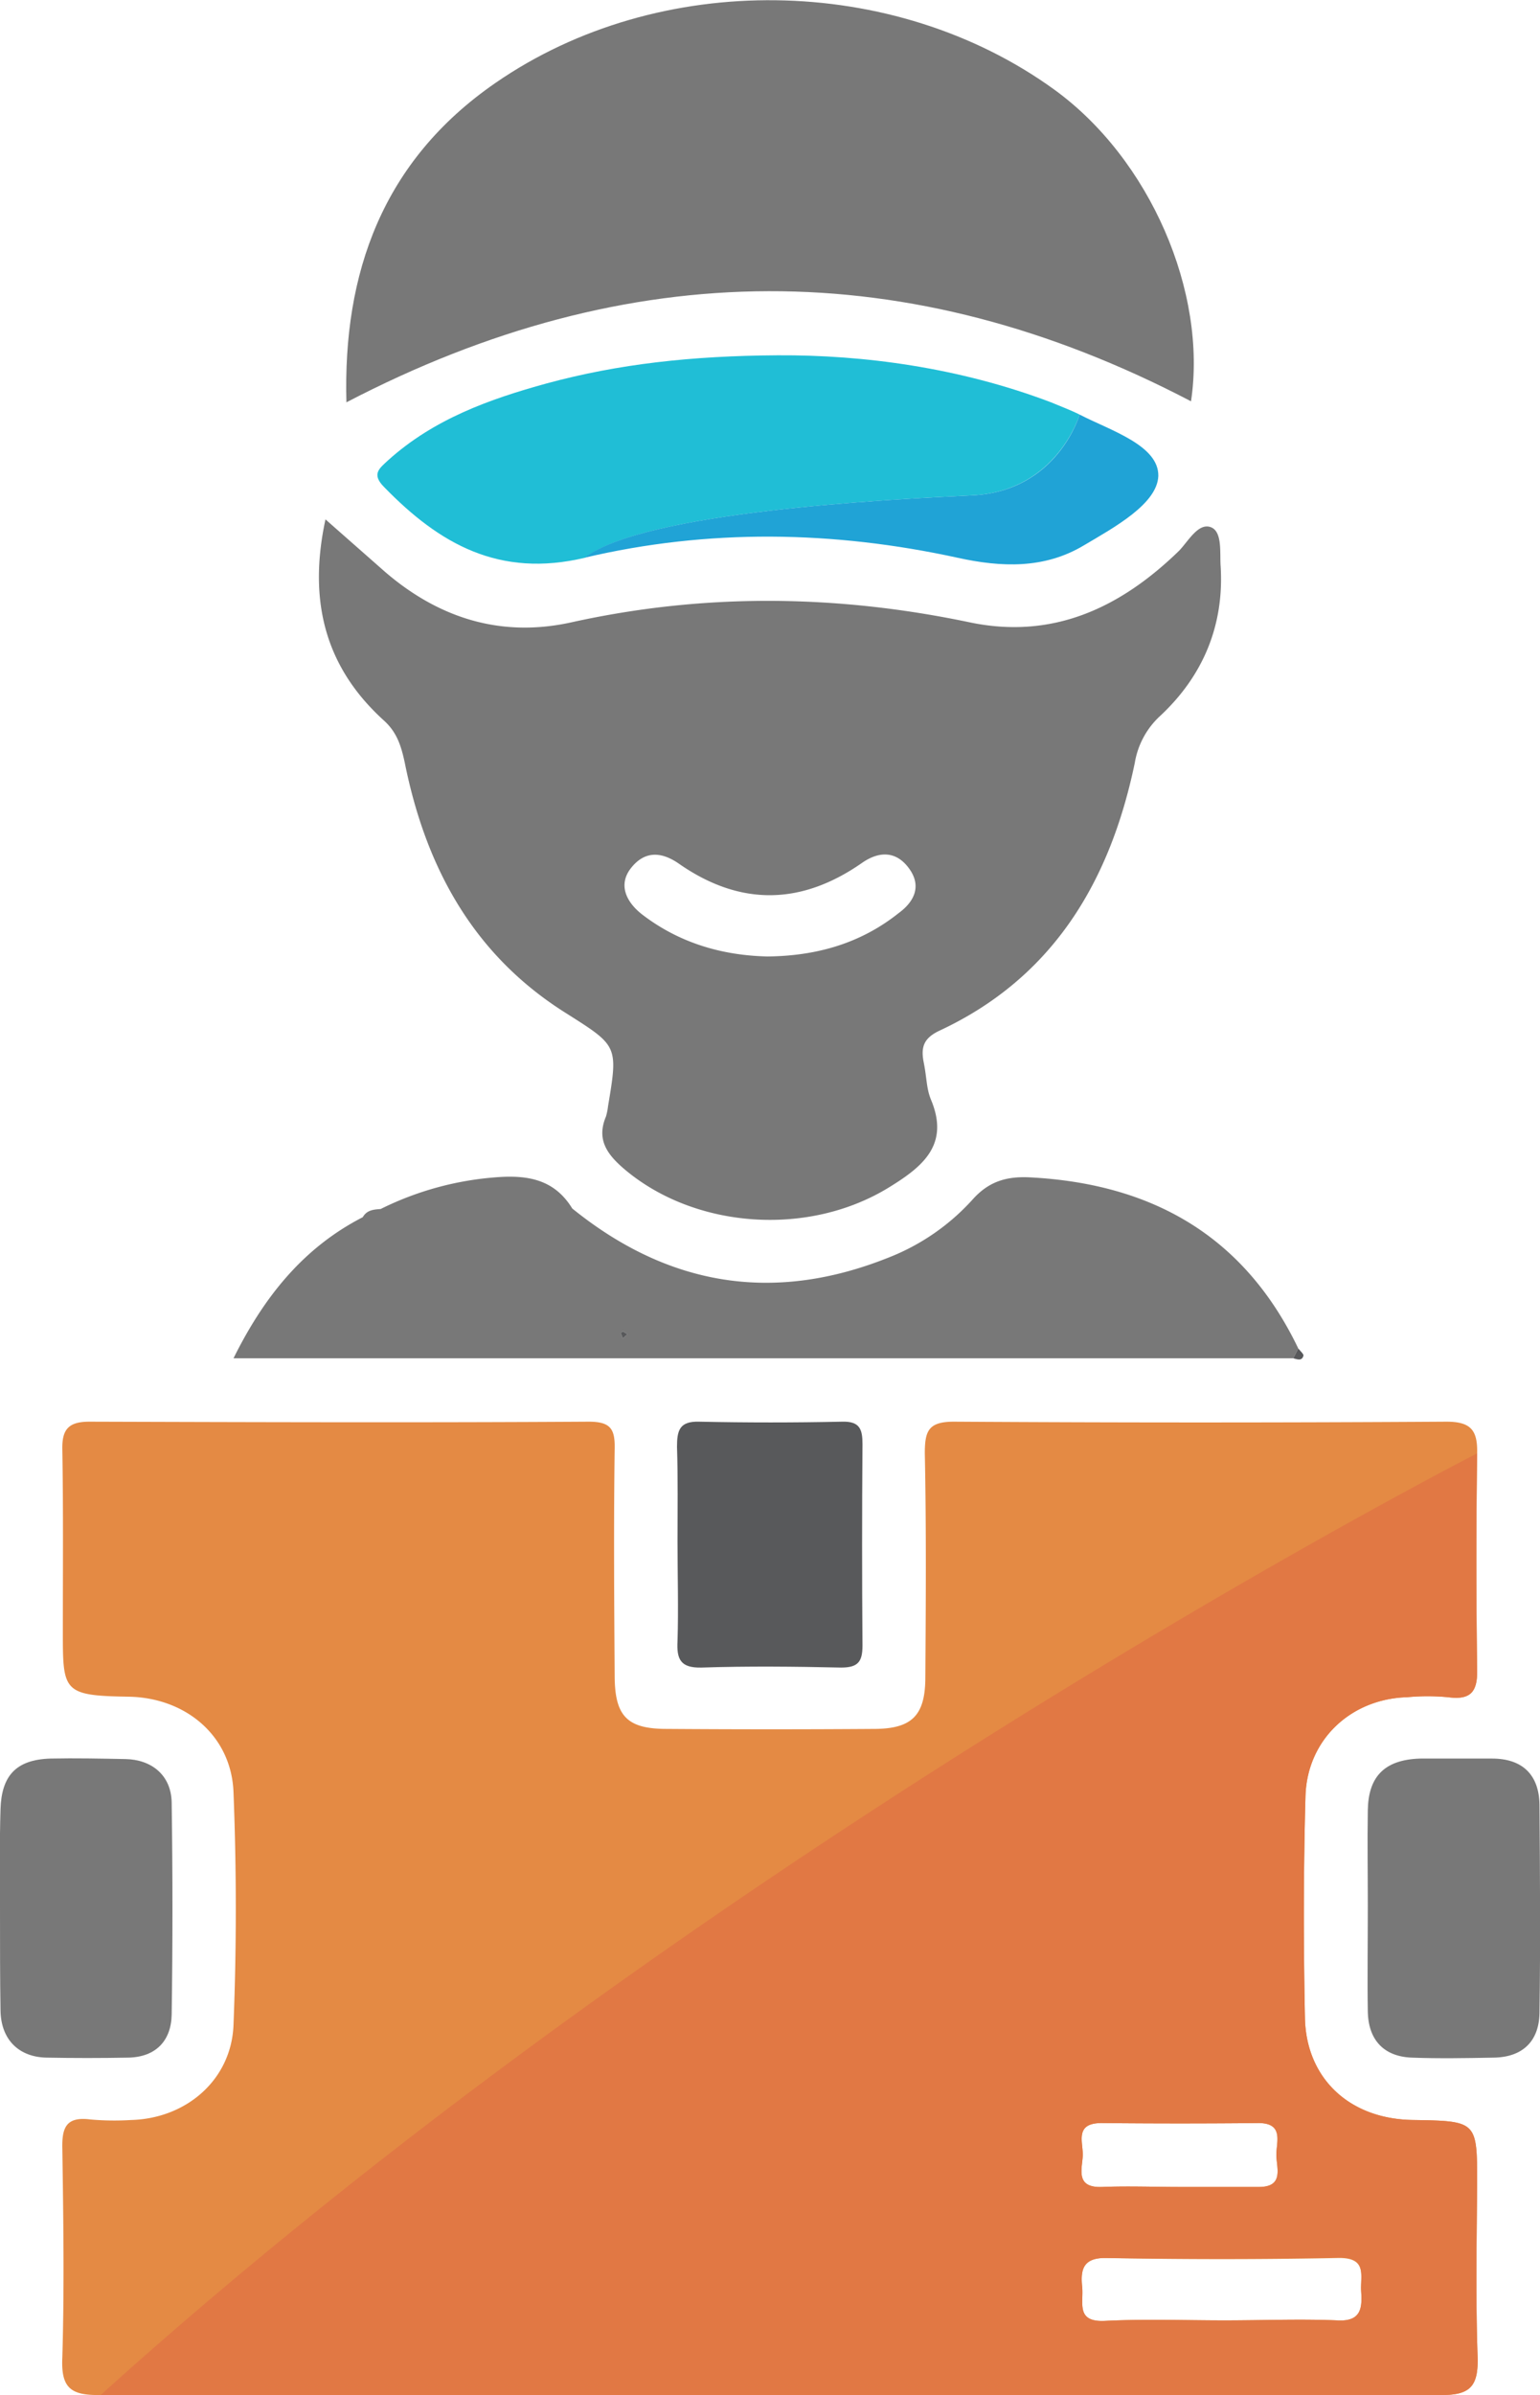 <svg id="Layer_1" data-name="Layer 1" xmlns="http://www.w3.org/2000/svg" viewBox="0 0 301.4 468.5"><defs><style>.cls-1{fill:#e48a44;}.cls-2{fill:#787878;}.cls-3{fill:#20bed6;}.cls-4{fill:#58595b;}.cls-5{fill:#e17844;}.cls-6{fill:#20a3d6;}</style></defs><path class="cls-1" d="M394.4,449.4c0-12.3,0-12.3-12.6-12.5s-20.8-8.3-21.1-19.8c-.3-14.5-.3-29,.1-43.5.3-11.1,8.9-19.1,19.9-19.4a42.8,42.8,0,0,1,8,0c4.5.6,5.8-1.1,5.7-5.5-.2-14.1-.2-28.2,0-42.2.1-4.5-1.2-6.2-6-6.2q-48.1.3-96.4,0c-5,0-5.7,1.8-5.7,6.2.3,14.7.2,29.4.1,44.2-.1,7.1-2.7,9.6-9.7,9.7-13.6.1-27.3.1-40.9,0-7.8,0-10.2-2.5-10.2-10.5-.1-14.7-.2-29.5,0-44.2.1-4-.8-5.4-5.1-5.4-32.5.2-65.1.1-97.7,0-4.1,0-5.4,1.5-5.3,5.5.2,11.8.1,23.7.1,35.5s0,12.6,12.9,12.8c11.2.2,20.1,7.7,20.5,18.7.6,15.2.6,30.4,0,45.5-.4,10.7-9.2,18.3-20,18.6a53.3,53.3,0,0,1-8-.1c-4.7-.6-5.6,1.5-5.5,5.7.2,13.6.4,27.2,0,40.8-.3,6.1,1.7,7.5,7.5,7.4,43.5-.2,87-.1,130.5-.1s87.9-.1,131.8.1h.2c5.5,0,7.1-1.7,7-7.2C394.1,472.2,394.3,460.8,394.4,449.4Zm-73.5-11.9c10.2.1,20.5.1,30.7,0,5,0,3.5,3.7,3.5,6.2s1.6,6.3-3.4,6.3-10.3,0-15.4,0-10.2-.2-15.3,0-4-3.2-3.8-5.9S315.4,437.5,320.9,437.5ZM367,476.1c-7.3-.3-14.7,0-22,0h0c-7.8,0-15.6-.3-23.4.1-5.8.3-4.2-3.5-4.5-6.6s-.1-5.8,4.7-5.7c15.1.3,30.3.3,45.4,0,5.8-.1,4.3,3.5,4.5,6.6S371.8,476.4,367,476.1Z" transform="translate(-105.3 -22.2)"/><path class="cls-2" d="M169,123.8l11.7,10.3c10.6,9.1,22.8,12.9,36.6,9.8,25.9-5.7,51.7-5.4,77.6,0,16.4,3.5,29.7-2.8,41.2-14,1.8-1.9,3.7-5.4,6.1-4.6s1.8,5.1,2,7.7c.7,11.6-3.5,21.5-11.9,29.3a16,16,0,0,0-4.9,9.1c-4.8,23.1-15.9,42-38.2,52.4-3.2,1.5-3.7,3.3-3.1,6.3s.5,5,1.4,7.2c3.7,8.8-1.6,13.1-8.1,17.1-15.8,9.8-38.1,8.2-51.9-3.5-3.4-2.9-5.5-5.8-3.6-10.3a11.8,11.8,0,0,0,.4-2c2-11.9,1.9-11.8-8.2-18.2-18.2-11.4-27.5-28.6-31.6-49.1-.7-3.2-1.5-5.8-4-8.1C169.1,152.9,165.5,140,169,123.8Zm86.5,85.5c9.7-.1,18.3-2.6,25.7-8.5,3-2.2,4.5-5.2,2.1-8.6s-5.7-3.7-9.3-1.2c-11.9,8.3-23.9,8.5-35.9.1-3.5-2.4-6.7-2.4-9.3.9s-.9,6.7,2.2,9.1C238.3,206.7,246.7,209.1,255.5,209.3Z" transform="translate(-105.3 -22.2)"/><path class="cls-2" d="M338.4,100.7c-55.3-28.9-110-28.6-165.3.2-.7-25.2,7-47.2,29.2-62.5,32-22.1,77.9-21.4,109.3,1.3C330.4,53.3,341.6,79.4,338.4,100.7Z" transform="translate(-105.3 -22.2)"/><path class="cls-3" d="M316.6,103.3s-4.4,15-21,15.8-64.2,3.2-75.8,12.2c-16.8,4-28.5-2.7-39.3-13.8-2.6-2.6-.9-3.7.8-5.3,8.9-8,19.7-11.9,31-15,14-3.8,28.4-5.4,45.2-5.5s35.6,2.4,53.5,9.2C312.9,101.7,314.8,102.4,316.6,103.3Z" transform="translate(-105.3 -22.2)"/><path class="cls-2" d="M105.3,395.4c0-6.4-.1-12.9.1-19.3s2.9-9.7,9.8-9.9c4.9-.1,9.8,0,14.7.1s8.9,3,9,8.5c.2,13.9.2,27.7,0,41.5-.1,5.1-3.1,8.3-8.5,8.4s-10.7.1-16,0-8.9-3.4-9-9.2S105.3,402.1,105.3,395.4Z" transform="translate(-105.3 -22.2)"/><path class="cls-2" d="M373,395c0-6.2-.1-12.5,0-18.7s2.9-9.9,10.3-10.1h14c6,0,9.2,3.2,9.3,9,.1,13.6.2,27.2,0,40.8-.1,5.5-3.3,8.6-8.9,8.7s-10.7.2-16.1,0-8.5-3.4-8.6-9S373,401.9,373,395Z" transform="translate(-105.3 -22.2)"/><path class="cls-4" d="M237.9,323.9c0-6.3.1-12.5-.1-18.7,0-3.2.5-5,4.3-4.9,9.3.2,18.7.2,28,0,3.5-.1,4,1.5,4,4.4-.1,13.1-.1,26.3,0,39.4,0,3.2-.9,4.3-4.2,4.3-9.1-.2-18.2-.3-27.3,0-4.1.1-4.9-1.6-4.7-5.2.2-6.4,0-12.9,0-19.3Z" transform="translate(-105.3 -22.2)"/><path class="cls-2" d="M306.7,252.5c-4.6-.2-8,.9-11.1,4.4a43.5,43.5,0,0,1-16.4,11.3c-22.5,9-43.1,5.6-61.9-9.6-3.5-5.7-8.7-6.6-15-6.1a60.9,60.9,0,0,0-22.5,6.2c-1.4.1-2.7.2-3.5,1.6-11.7,6-19.4,15.7-25.3,27.6H358.4l1-1.9C348.8,263.9,330.7,253.7,306.7,252.5ZM227.2,284l-.4-1c0-.1.4-.4.5-.3l.8.5Z" transform="translate(-105.3 -22.2)"/><path class="cls-4" d="M360.4,287.4c-.3,1.1-1.2.7-2,.5l1-1.9C359.8,286.5,360.5,287.1,360.4,287.4Z" transform="translate(-105.3 -22.2)"/><path class="cls-4" d="M228.1,283.2l-.9.8-.4-1c0-.1.4-.4.5-.3Z" transform="translate(-105.3 -22.2)"/><path class="cls-5" d="M394.4,449.4c0-12.3,0-12.3-12.6-12.5s-20.8-8.3-21.1-19.8c-.3-14.5-.3-29,.1-43.5.3-11.1,8.9-19.1,19.9-19.4a42.8,42.8,0,0,1,8,0c4.5.6,5.8-1.1,5.7-5.5-.2-14.1-.2-28.2,0-42.2,0,0-150.5,76.9-269.4,184.2H387.5c5.5,0,7.1-1.7,7-7.2C394.1,472.2,394.3,460.8,394.4,449.4Zm-27.2,14.4c5.8-.1,4.3,3.5,4.5,6.6s.1,6-4.7,5.7c-7.3-.3-14.7,0-22,0h0c-7.8,0-15.6-.3-23.4.1-5.8.3-4.2-3.5-4.5-6.6s-.1-5.8,4.7-5.7C336.9,464.1,352.1,464.1,367.2,463.8Zm-46.3-26.3c10.2.1,20.5.1,30.7,0,5,0,3.5,3.7,3.5,6.2s1.6,6.3-3.4,6.3-10.3,0-15.4,0-10.2-.2-15.3,0-4-3.2-3.8-5.9S315.4,437.5,320.9,437.5Z" transform="translate(-105.3 -22.2)"/><path class="cls-6" d="M332,115.3c-.2,5.5-8.7,10.1-14.6,13.6-7.7,4.6-16.1,4.3-24.7,2.4-24.3-5.3-48.8-5.7-73,0,11.7-9,59.2-11.4,75.9-12.2s21-15.8,21-15.8C322.6,106.4,332.1,109.3,332,115.3Z" transform="translate(-105.3 -22.2)"/></svg>